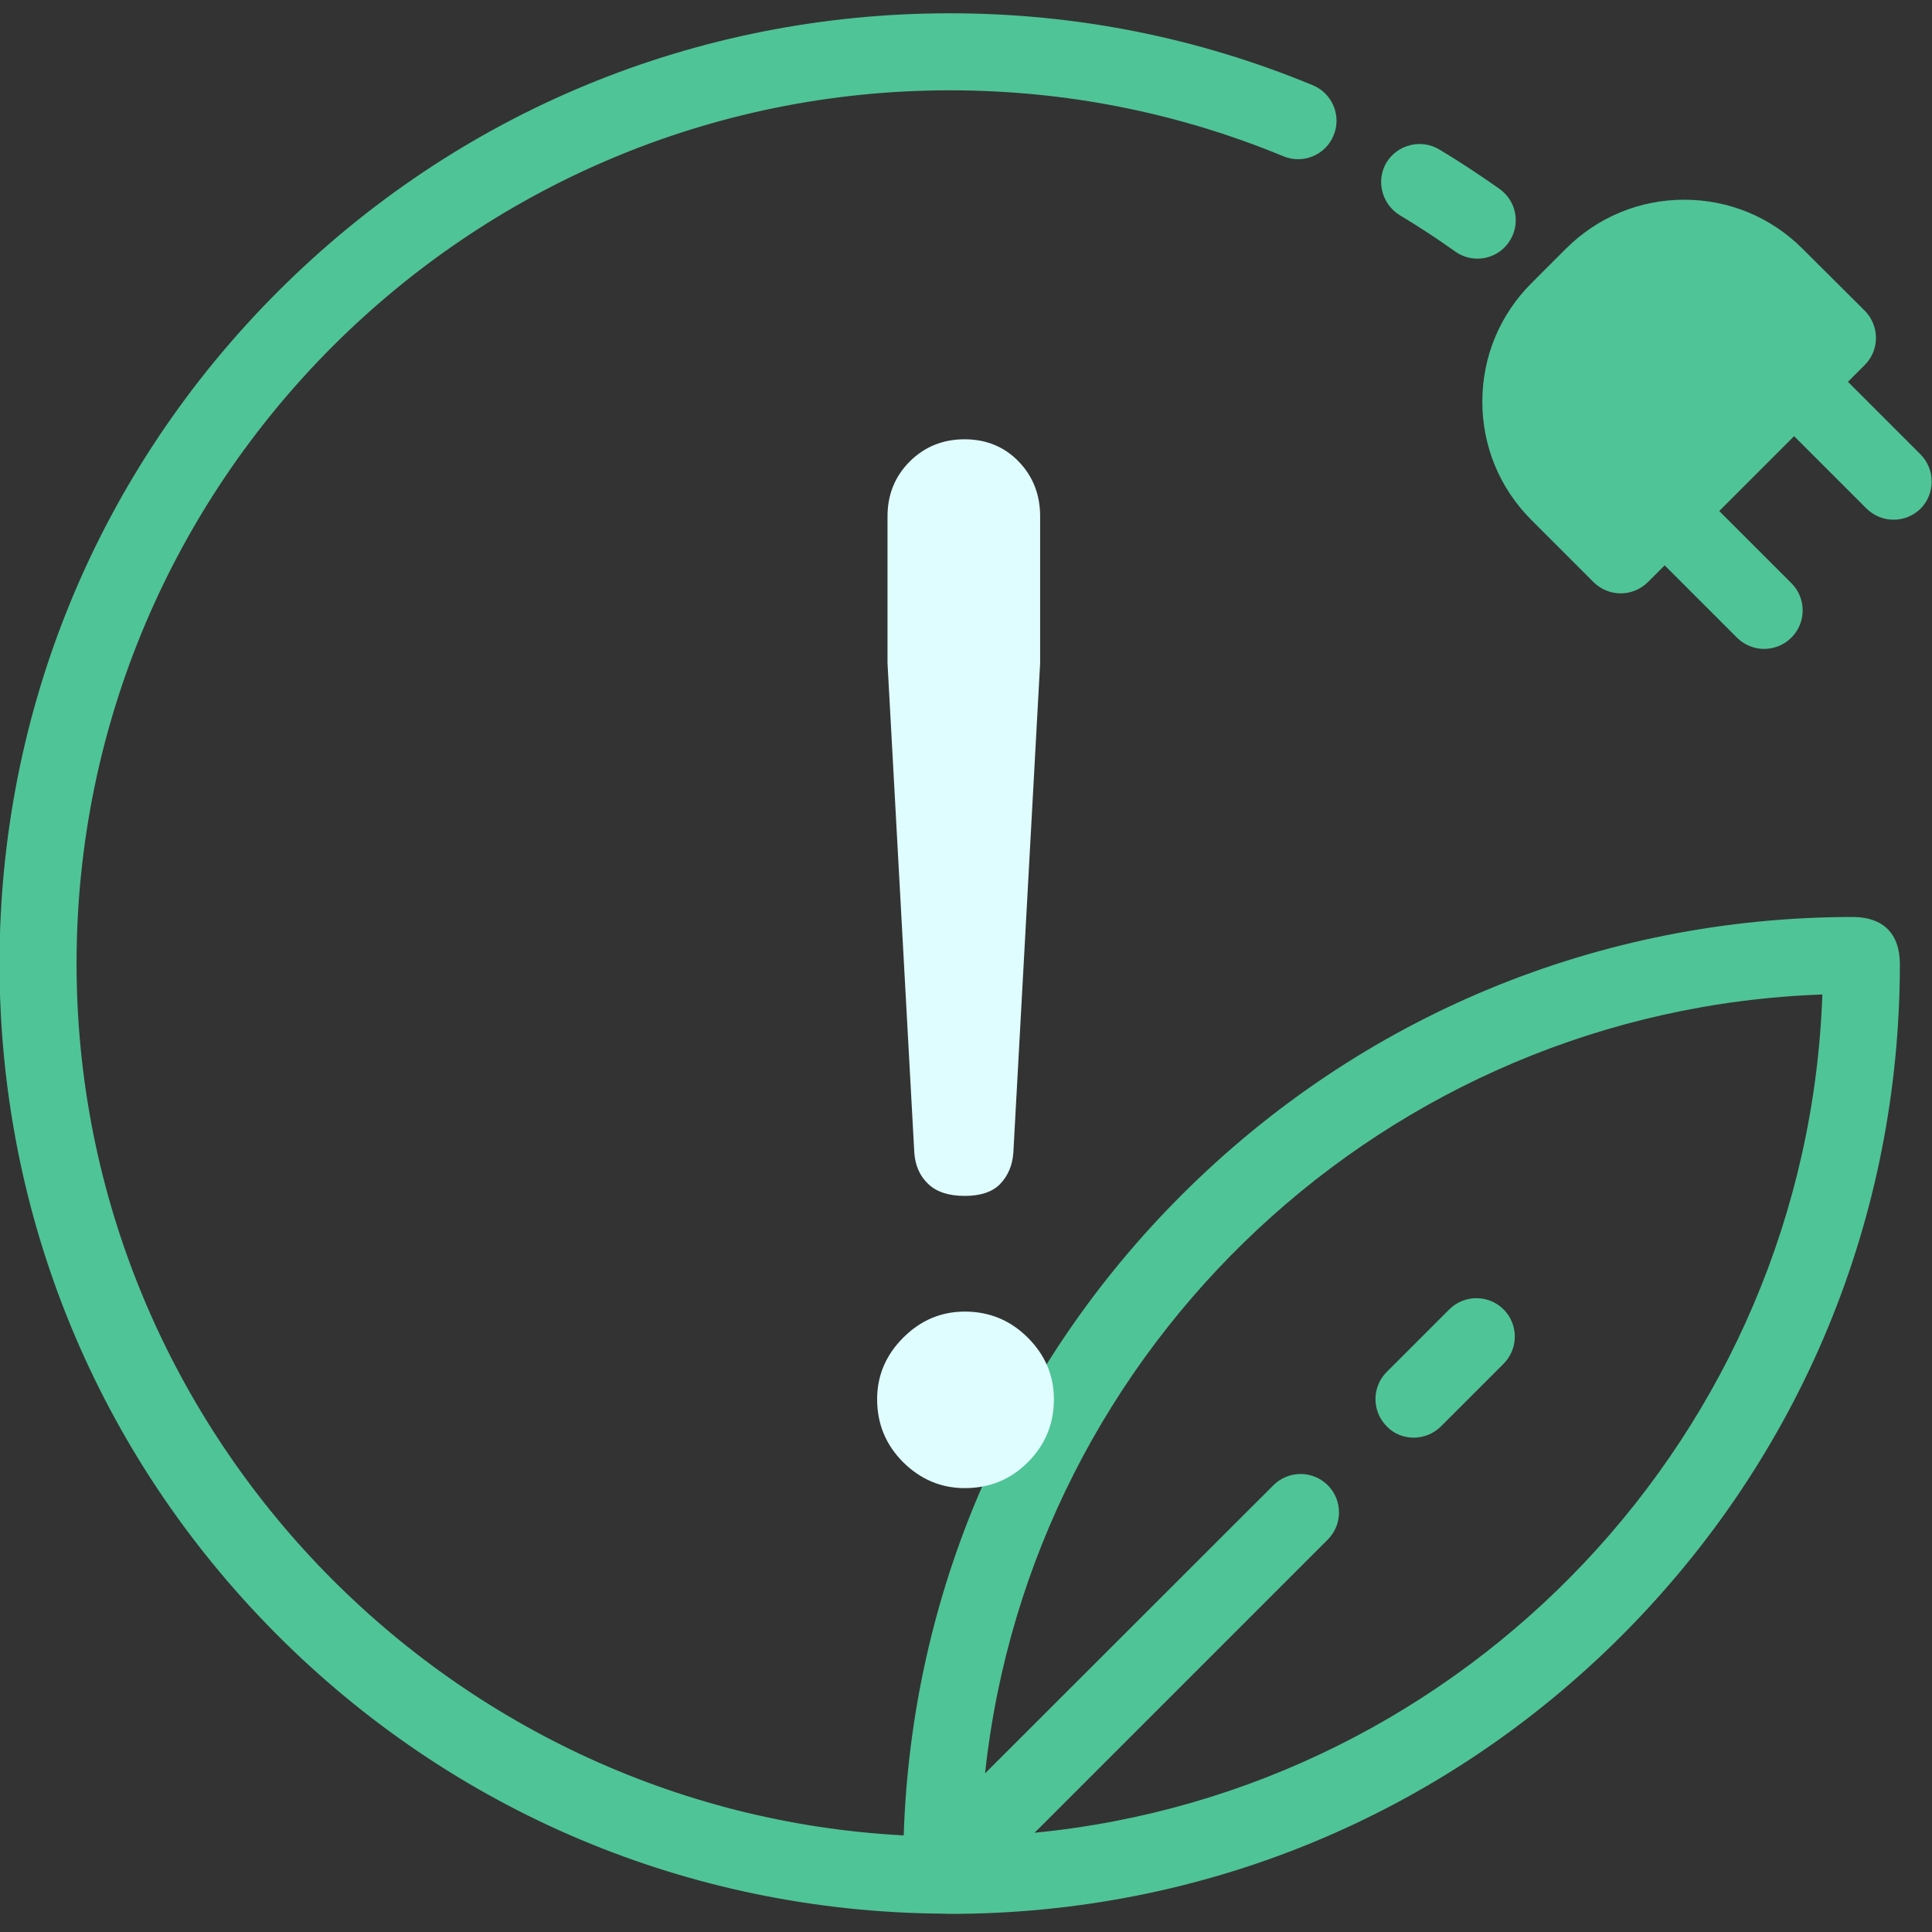 <?xml version="1.0" encoding="utf-8"?>
<!-- Generator: Adobe Illustrator 27.2.0, SVG Export Plug-In . SVG Version: 6.00 Build 0)  -->
<svg version="1.1" id="Layer_1" xmlns="http://www.w3.org/2000/svg" xmlns:xlink="http://www.w3.org/1999/xlink" x="0px" y="0px"
	 viewBox="0 0 800 800" style="enable-background:new 0 0 800 800;" xml:space="preserve">
<rect x="0" y="0" width="800" height="800" fill="#333333" stroke="none"/>
<style type="text/css">
	.st0{fill:#4FC497;}
	.st1{fill:#DFFCFF;}
</style>
<g>
	<path class="st0" d="M760.8,139.9L671,229.7L645.3,204c-20.9-20.9-20.9-54.7,0-75.5l14.3-14.3c20.9-20.9,54.7-20.9,75.5,0
		L760.8,139.9z"/>
	<g>
		<path class="st0" d="M579.6,89.1c7.8,4.7,15.5,9.7,22.9,15c2.8,2,6,3,9.2,3c5,0,9.9-2.3,13-6.7c5.1-7.2,3.4-17.1-3.8-22.2
			c-8.1-5.7-16.4-11.2-24.9-16.3c-7.5-4.5-17.3-2.1-21.9,5.4C569.7,74.7,572.1,84.5,579.6,89.1z"/>
		<path class="st0" d="M393.3,792.5c105.1,0,203.9-40.9,278.2-115.2c74.3-74.4,115.2-173.2,115.2-278.3
			c-0.1-12.4-6.9-19.2-19.3-19.3c-105.1,0-203.9,40.9-278.2,115.2C418,566.1,377.5,659.8,374.2,760C183.9,750,31.7,591.3,31.7,399
			c0-199.4,162.2-361.6,361.6-361.6c47.8,0,94.3,9.2,138.1,27.3c8.1,3.4,17.5-0.5,20.8-8.6c3.4-8.1-0.5-17.5-8.6-20.8
			C495.8,15.5,445.3,5.5,393.3,5.5c-105.1,0-203.9,40.9-278.2,115.2S-0.2,293.9-0.2,399c0,104.5,40.5,202.9,114.1,277.1
			c73.5,74.1,171.5,115.4,275.9,116.3l0,0L393.3,792.5z M428.4,758.9l121.4-121.4c6.2-6.2,6.2-16.3,0-22.5s-16.3-6.2-22.5,0
			L407.9,734.3c19-177,166.3-316.1,346.7-322.5C748.2,593.5,607.2,741.5,428.4,758.9z"/>
		<path class="st0" d="M585.4,595.3c4.1,0,8.2-1.6,11.3-4.7l25.9-25.9c6.2-6.2,6.2-16.3,0-22.5s-16.3-6.2-22.5,0l-25.9,25.9
			c-6.2,6.2-6.2,16.3,0,22.5C577.2,593.8,581.3,595.3,585.4,595.3z"/>
		<path class="st0" d="M795.1,188l-29.9-29.9l6.9-6.9c3-3,4.7-7,4.7-11.3c0-4.2-1.7-8.3-4.7-11.3L746.4,103
			c-13.1-13.1-30.5-20.3-49-20.3s-35.9,7.2-49,20.3l-14.3,14.3c-13.1,13.1-20.3,30.5-20.3,49s7.2,35.9,20.3,49l25.7,25.7
			c3.1,3.1,7.2,4.7,11.3,4.7s8.2-1.6,11.3-4.7l6.9-6.9l29.9,29.9c3.1,3.1,7.2,4.7,11.3,4.7s8.2-1.6,11.3-4.7
			c6.2-6.2,6.2-16.3,0-22.5l-29.9-29.9l31-31l29.9,29.9c3.1,3.1,7.2,4.7,11.3,4.7s8.2-1.6,11.3-4.7
			C801.4,204.3,801.4,194.2,795.1,188z M656.5,192.8c-7.1-7.1-11-16.5-11-26.5s3.9-19.4,11-26.5l14.3-14.3c7.1-7.1,16.5-11,26.5-11
			s19.4,3.9,26.5,11l14.4,14.4l-67.3,67.3L656.5,192.8z"/>
	</g>
</g>
<g>
	<path class="st1" d="M399.5,616.2c-9.8,0-18.3-3.6-25.5-10.7c-7.2-7.2-10.8-15.9-10.8-26.1c0-9.8,3.6-18.3,10.8-25.5
		c7.2-7.2,15.7-10.8,25.5-10.8c10.2,0,18.9,3.6,26.1,10.8c7.2,7.2,10.8,15.7,10.8,25.5c0,10.2-3.6,18.9-10.8,26.1
		C418.5,612.6,409.8,616.2,399.5,616.2z M399.5,495.2c-6.6,0-11.6-1.6-15.1-4.9c-3.5-3.3-5.4-7.6-5.8-12.9l-11.1-202.8v-60.8
		c0-9,3.1-16.6,9.2-22.7c6.1-6.1,13.7-9.2,22.7-9.2c9,0,16.5,3.1,22.4,9.2c5.9,6.1,8.9,13.7,8.9,22.7v60.8l-11.1,202.8
		c-0.4,5.3-2.3,9.6-5.5,12.9C411,493.5,406.1,495.2,399.5,495.2z"/>
</g>
</svg>
